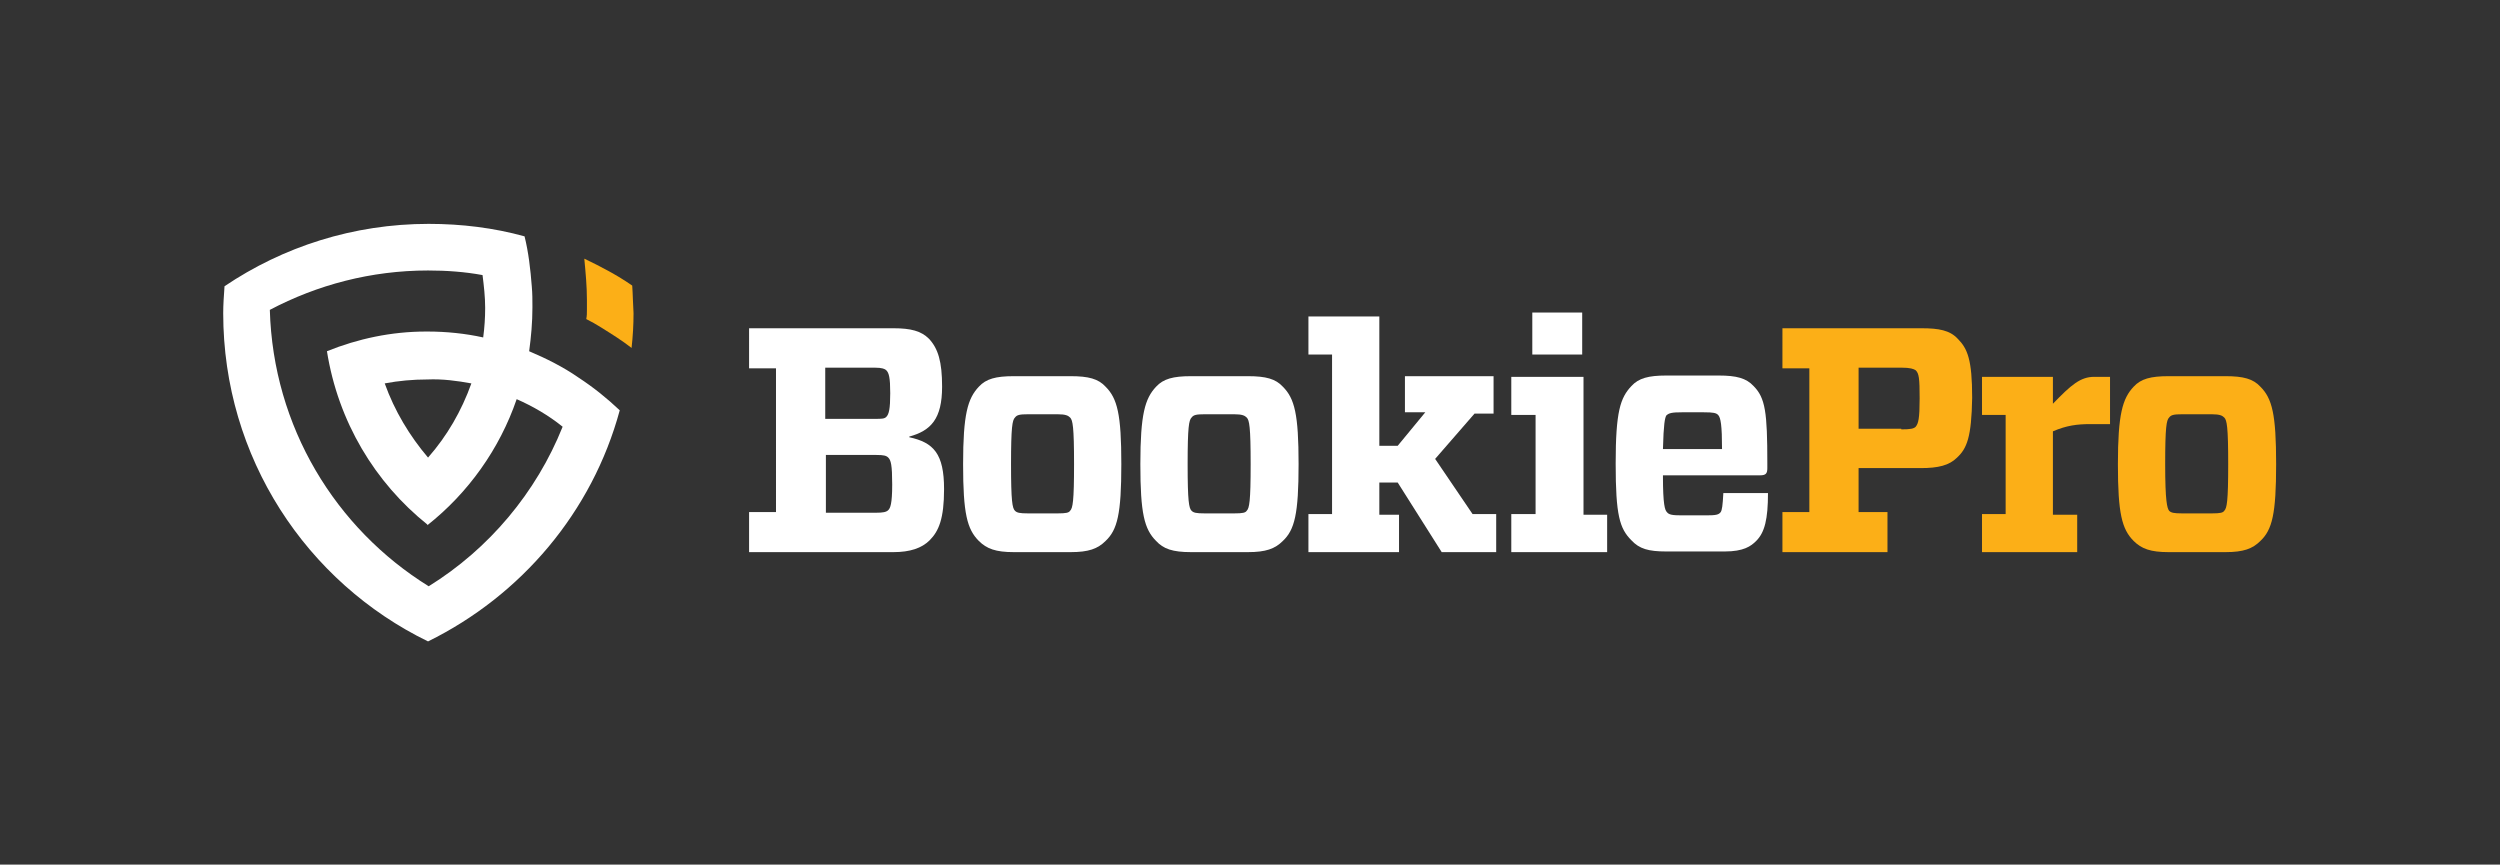 <?xml version="1.0" encoding="utf-8"?>
<!-- Generator: Adobe Illustrator 23.0.1, SVG Export Plug-In . SVG Version: 6.00 Build 0)  -->
<svg version="1.1" id="Layer_1" xmlns="http://www.w3.org/2000/svg" xmlns:xlink="http://www.w3.org/1999/xlink" x="0px" y="0px"
	 viewBox="0 0 380.8 131.7" style="enable-background:new 0 0 380.8 131.7;" xml:space="preserve">
<rect x="0" y="0" width="380.8" height="131.7" fill="#333333" stroke="none"/>
<style type="text/css">
	.st0{fill:none;}
	.st1{fill:#FFFFFF;}
	.st2{fill:#FCAF17;}
</style>
<rect class="st0" width="380.8" height="131.7"/>
<g>
	<path class="st1" d="M143.8,74.5c0,4.5-0.8,6.4-2.2,7.8c-1.2,1.2-3,1.8-5.5,1.8h-22v-6.1h4.1V56.1h-4.1V50h22
		c2.6,0,4.2,0.4,5.4,1.6c1.4,1.5,2,3.5,2,7.3c0,4.9-1.7,6.7-5,7.6v0.1C142.2,67.4,143.8,69.1,143.8,74.5z M133.2,63.8
		c1.1,0,1.5,0,1.8-0.3c0.4-0.4,0.6-1.2,0.6-3.6c0-2.4-0.2-3.1-0.6-3.5c-0.2-0.2-0.6-0.4-1.8-0.4h-7.5v7.8H133.2z M125.7,78.1h7.7
		c1.1,0,1.6-0.1,1.9-0.4s0.6-0.9,0.6-3.9c0-3-0.2-3.7-0.6-4.1c-0.3-0.3-0.7-0.4-1.8-0.4h-7.7V78.1z"/>
	<path class="st1" d="M149.1,82.4c-1.8-1.8-2.4-4.2-2.4-11.7c0-7.6,0.7-10,2.4-11.8c1.1-1.2,2.6-1.6,5.3-1.6h8.7
		c2.7,0,4.2,0.4,5.3,1.6c1.8,1.8,2.4,4.2,2.4,11.8s-0.6,10-2.4,11.7c-1.2,1.2-2.6,1.7-5.3,1.7h-8.7
		C151.7,84.1,150.3,83.6,149.1,82.4z M154.6,77.8c0.3,0.3,0.7,0.4,2,0.4h4.5c1.3,0,1.7-0.1,1.9-0.4c0.4-0.4,0.6-1.4,0.6-7.1
		s-0.2-6.7-0.6-7.1c-0.3-0.3-0.7-0.5-1.9-0.5h-4.5c-1.3,0-1.7,0.1-2,0.5c-0.4,0.4-0.6,1.4-0.6,7.1S154.2,77.4,154.6,77.8z"/>
	<path class="st1" d="M176.1,82.4c-1.8-1.8-2.4-4.2-2.4-11.7c0-7.6,0.7-10,2.4-11.8c1.1-1.2,2.6-1.6,5.3-1.6h8.7
		c2.7,0,4.2,0.4,5.3,1.6c1.8,1.8,2.4,4.2,2.4,11.8s-0.6,10-2.4,11.7c-1.2,1.2-2.6,1.7-5.3,1.7h-8.7
		C178.6,84.1,177.2,83.6,176.1,82.4z M181.5,77.8c0.3,0.3,0.7,0.4,2,0.4h4.5c1.3,0,1.7-0.1,1.9-0.4c0.4-0.4,0.6-1.4,0.6-7.1
		s-0.2-6.7-0.6-7.1c-0.3-0.3-0.7-0.5-1.9-0.5h-4.5c-1.3,0-1.7,0.1-2,0.5c-0.4,0.4-0.6,1.4-0.6,7.1S181.1,77.4,181.5,77.8z"/>
	<path class="st1" d="M218.6,69.9l5.7,8.4h3.6v5.8h-8.3l-6.7-10.6h-2.8v4.9h3v5.7h-13.8v-5.8h3.6V54h-3.6v-5.8h10.8v19.7h2.8
		l4.2-5.1h-3.1v-5.5h13.5V63h-2.9L218.6,69.9z"/>
	<path class="st1" d="M230.2,84.1v-5.8h3.7V63.2h-3.7v-5.8h11v21h3.6v5.7H230.2z M233.4,47.6h7.6V54h-7.6V47.6z"/>
	<path class="st1" d="M253.3,72.5c0,4.4,0.3,5.2,0.6,5.5c0.3,0.4,0.8,0.5,2.3,0.5h3.7c1.5,0,1.9-0.1,2.2-0.5c0.2-0.3,0.3-1,0.4-2.9
		h6.8c0,4-0.5,6-1.8,7.3c-0.8,0.8-1.9,1.6-4.8,1.6h-8.9c-2.7,0-4.1-0.4-5.3-1.7c-1.8-1.8-2.4-3.8-2.4-11.7s0.7-10,2.4-11.8
		c1.1-1.2,2.6-1.6,5.3-1.6h8c2.7,0,4.2,0.4,5.3,1.6c1.8,1.8,2.1,4,2.1,11.7v0.8c0,0.8-0.2,1.1-1.1,1.1H253.3z M253.3,68.4h9
		c0-3.6-0.2-4.8-0.6-5.2c-0.3-0.3-0.7-0.4-2.2-0.4h-3.3c-1.5,0-2,0.1-2.4,0.5C253.6,63.7,253.4,64.5,253.3,68.4z"/>
	<path class="st2" d="M298.1,69.7c-1.2,1.2-2.9,1.6-5.5,1.6h-9.5v6.7h4.4v6.1h-16v-6.1h4.1V56.1h-4.1V50h21.2c2.6,0,4.3,0.3,5.5,1.6
		c1.5,1.5,2.2,3.2,2.2,9C300.3,66.6,299.6,68.3,298.1,69.7z M289.6,65.4c1.4,0,1.9-0.1,2.2-0.4c0.4-0.5,0.6-1.2,0.6-4.3
		c0-3.1-0.1-3.8-0.6-4.3c-0.3-0.2-0.8-0.4-2.2-0.4h-6.5v9.3H289.6z"/>
	<path class="st2" d="M316.4,78.3v5.8h-14.5v-5.8h3.6V63.2h-3.6v-5.8h10.8v4.1c2.8-2.9,4.2-4.1,6.3-4.1h2.4v7.2h-3
		c-2,0-3.6,0.2-5.7,1.1v12.7H316.4z"/>
	<path class="st2" d="M325,82.4c-1.8-1.8-2.4-4.2-2.4-11.7c0-7.6,0.7-10,2.4-11.8c1.1-1.2,2.6-1.6,5.3-1.6h8.7
		c2.7,0,4.2,0.4,5.3,1.6c1.8,1.8,2.4,4.2,2.4,11.8s-0.6,10-2.4,11.7c-1.2,1.2-2.6,1.7-5.3,1.7h-8.7C327.6,84.1,326.2,83.6,325,82.4z
		 M330.4,77.8c0.3,0.3,0.7,0.4,2,0.4h4.5c1.3,0,1.7-0.1,1.9-0.4c0.4-0.4,0.6-1.4,0.6-7.1s-0.2-6.7-0.6-7.1c-0.3-0.3-0.7-0.5-1.9-0.5
		h-4.5c-1.3,0-1.7,0.1-2,0.5c-0.4,0.4-0.6,1.4-0.6,7.1S330.1,77.4,330.4,77.8z"/>
</g>
<path class="st1" d="M88.1,57.5c-2.3-1.6-4.9-2.9-7.5-4c0.3-2.2,0.5-4.4,0.5-6.7c0-1.1,0-2.1-0.1-3.2c0,0,0,0,0,0
	c-0.2-2.6-0.5-5.2-1.1-7.6c-4.7-1.3-9.6-1.9-14.6-1.9c-11.5,0-22.2,3.5-31.1,9.5c-0.1,1.4-0.2,2.8-0.2,4.1c0,22,12.7,41,31.2,50
	C79.4,90.7,90.2,78,94.4,62.5C92.5,60.7,90.4,59,88.1,57.5C88.1,57.5,88.1,57.5,88.1,57.5z M65.3,89.3C51.1,80.5,41.6,65,41.1,47.2
	c7.2-3.8,15.4-6,24.1-6c2.8,0,5.6,0.2,8.3,0.7c0.2,1.6,0.4,3.3,0.4,5c0,1.5-0.1,3-0.3,4.5c-2.7-0.6-5.6-0.9-8.5-0.9
	c-0.1,0-0.1,0-0.2,0v0c-5.3,0-10.4,1.1-15.1,3c1.7,10.7,7.3,20,15.3,26.4c0,0,0,0,0,0v0.1c6.2-4.9,11-11.6,13.6-19.2
	c2.5,1.1,4.9,2.5,7,4.2C81.7,75,74.5,83.6,65.3,89.3z M71.8,58.4c-1.5,4.2-3.7,8-6.6,11.3c-2.8-3.3-5.1-7.1-6.6-11.3
	c2.1-0.4,4.3-0.6,6.5-0.6C67.4,57.7,69.6,58,71.8,58.4z"/>
<path class="st2" d="M96.3,43.5c-2.3-1.6-4.8-2.9-7.3-4.1c0.2,2.1,0.4,4.2,0.4,6.3c0,0.5,0,1,0,1.5c0,0,0,0,0,0c0,0.5,0,0.9-0.1,1.4
	c0.8,0.4,1.5,0.8,2.3,1.3c1.6,1,3.2,2,4.6,3.1c0.2-1.8,0.3-3.5,0.3-5.3C96.4,46.2,96.4,44.9,96.3,43.5z"/>
</svg>